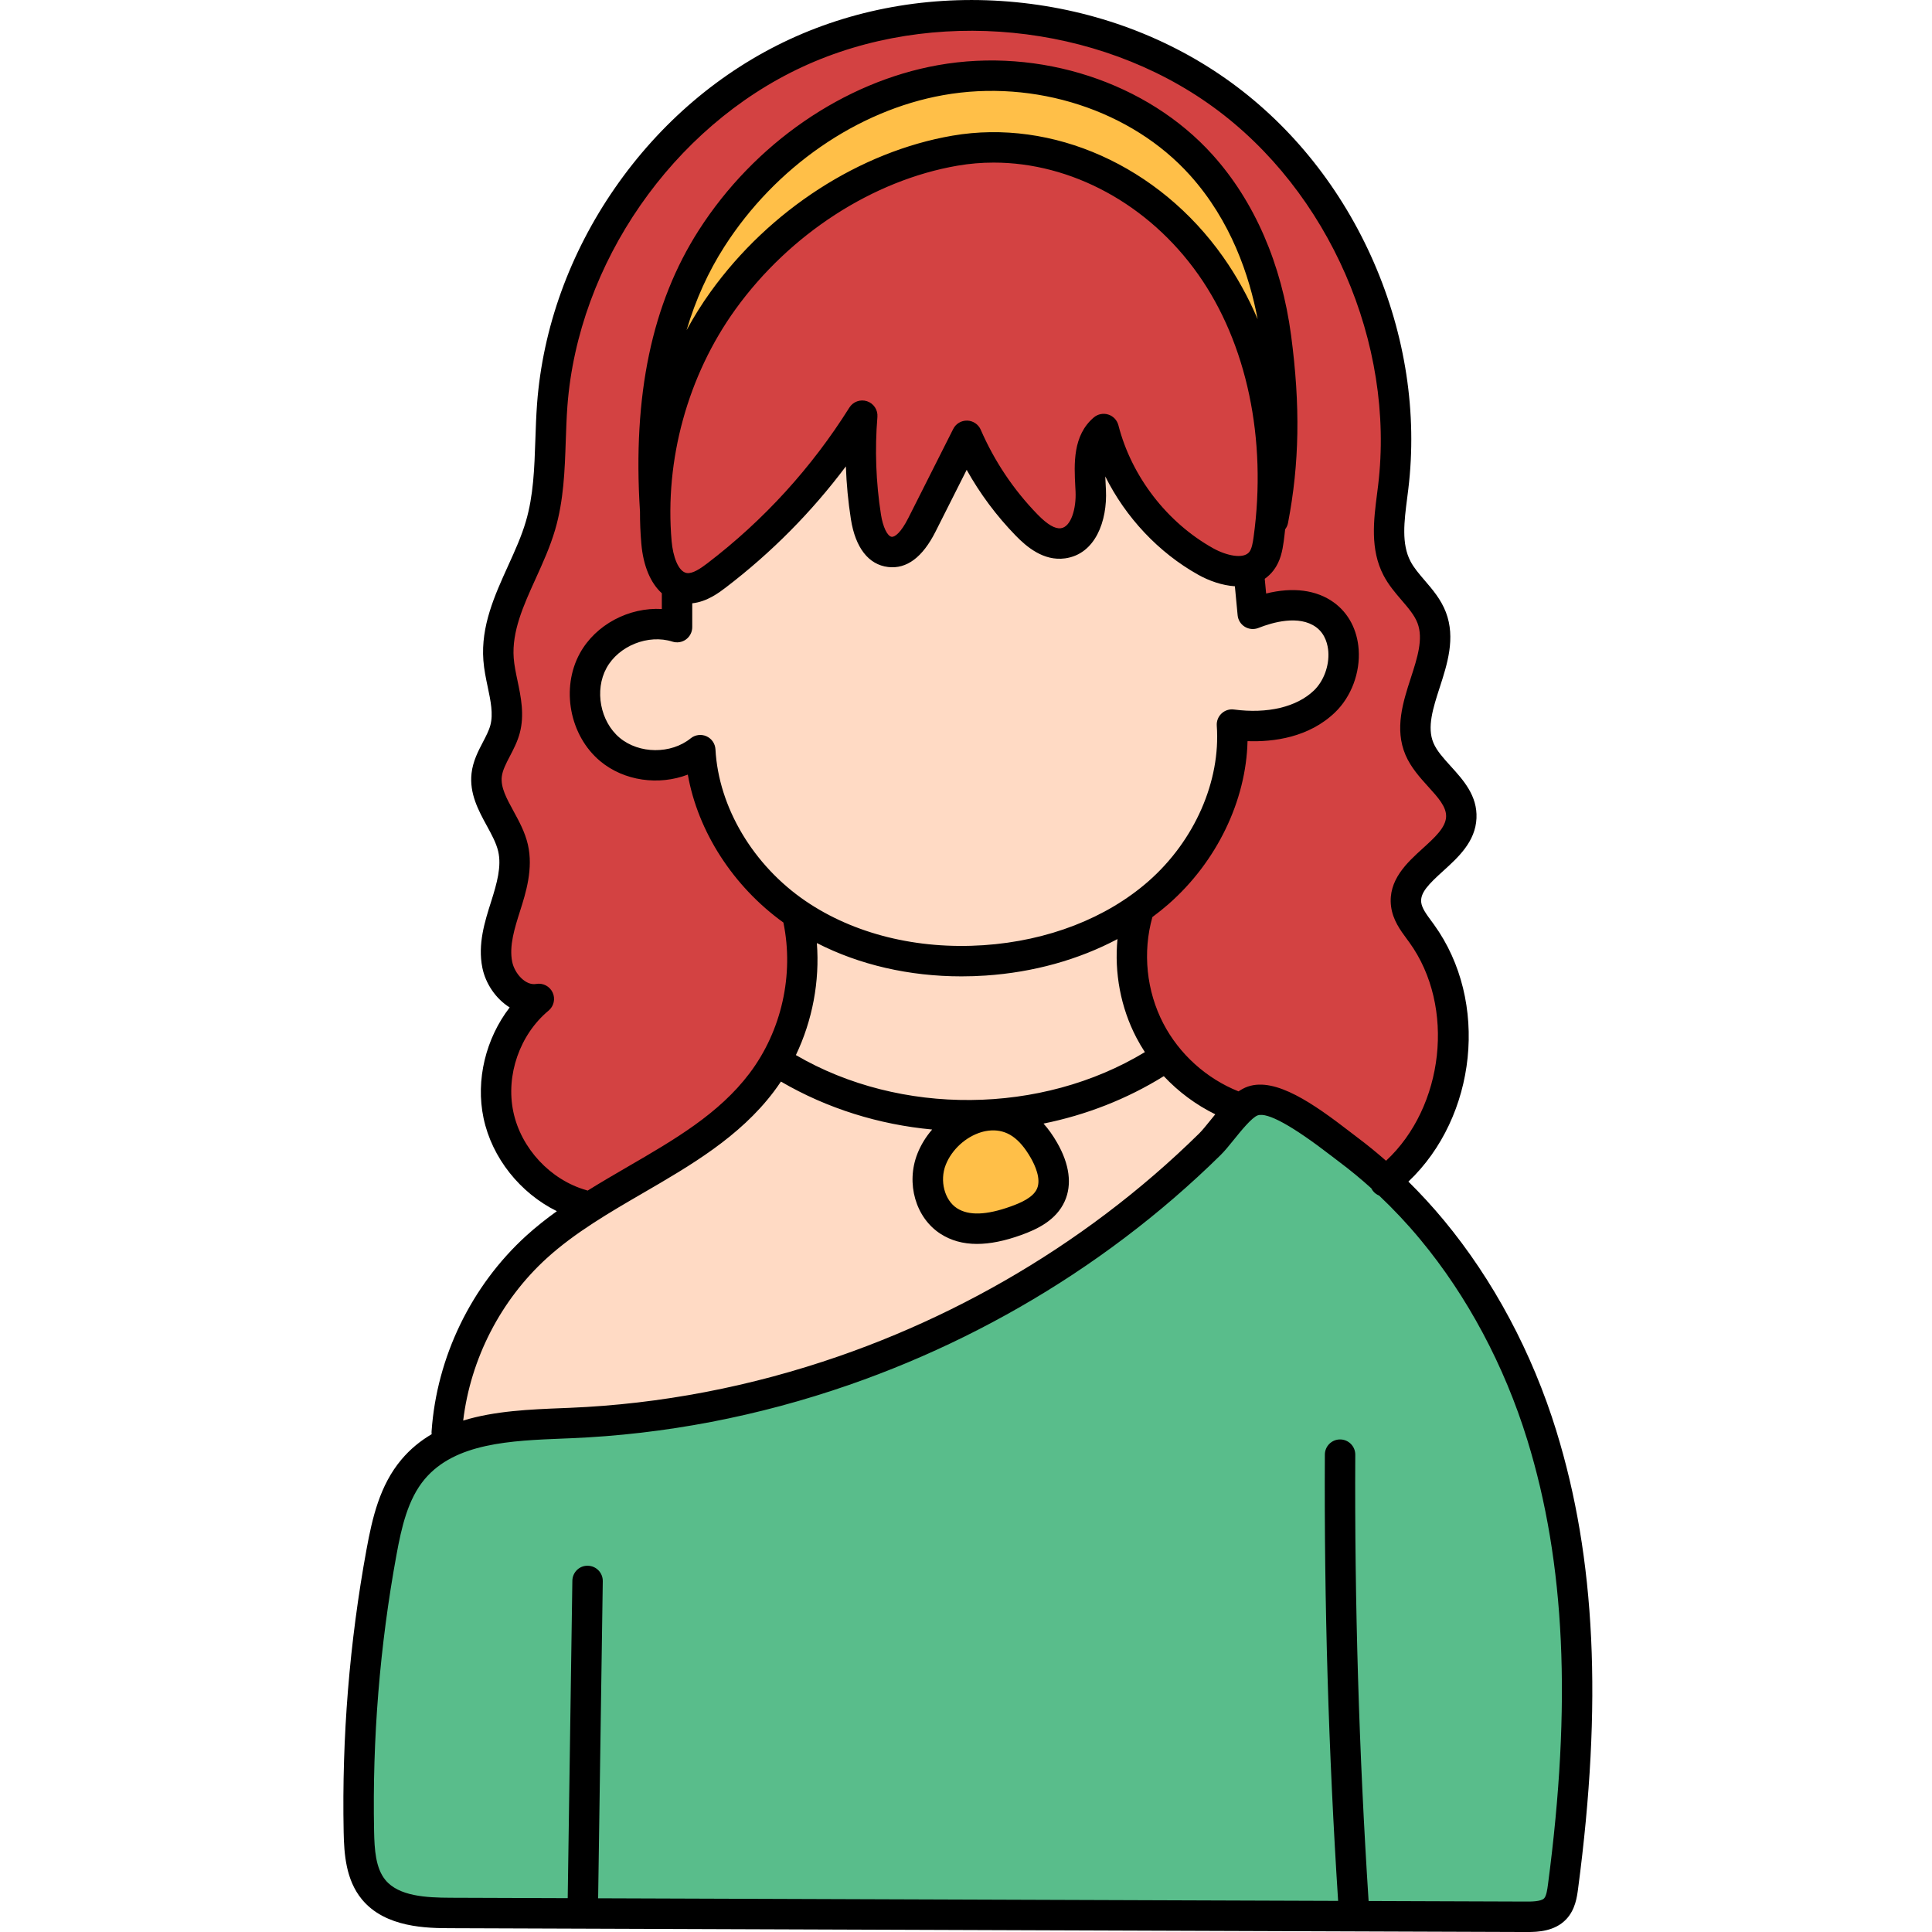 <svg height="511pt" viewBox="-90 0 511 512" width="511pt" xmlns="http://www.w3.org/2000/svg"><path d="m268.445 507.777-.242-3.73c-2.559-39.469-3.75-79.355-3.539-118.551-.27 39.066.91 78.766 3.441 118.004l.273 4.273-204.426-.719 1.289-88.082-1.348 88.082-35.008-.125c-7.426-.035-15.727-.543-20.352-6.188-3.391-4.125-3.789-9.84-3.902-15.34-.496-24.809 1.527-49.742 6.016-74.117 1.414-7.727 3.227-15.781 8.34-21.871 9.223-10.961 24.77-11.586 39.805-12.188l1.801-.074c12.207-.5 24.523-1.93 36.594-4.25 12.094-2.316 24.219-5.57 36.035-9.672 20.582-7.148 40.234-16.855 58.406-28.84 9.215-6.086 18.09-12.789 26.371-19.93 4.195-3.621 8.289-7.395 12.168-11.211.875-.859 1.906-2.129 2.996-3.477l.223-.273c3.629-4.504 5.887-6.938 8.133-7.707.676-.227 1.398-.34 2.156-.34 2.762 0 7.664 1.34 21.18 11.77l.242.188c.652.496 1.234.945 1.738 1.316 2.945 2.211 5.883 4.633 8.75 7.207l.59.531.344.715.695.281.523.48c3.98 3.762 7.766 7.801 11.254 12.004 12.785 15.418 22.84 34.25 29.07 54.465 10.234 33.156 12.023 71.16 5.625 119.594l-.012.102c-.312 2.277-.684 4.285-2.07 5.734-1.848 1.938-4.77 2.102-7.602 2.102zm0 0" fill="#59bd8b"/><path d="m63.59 319.195c-10.844-3.199-19.637-12.695-21.969-23.727-2.34-11.125 1.961-23.469 10.699-30.719-.445.023-.875.062-1.309.062-4.855 0-8.812-4.75-9.699-9.152-1.051-5.242.684-10.672 2.207-15.465 1.441-4.559 3.211-10.164 1.969-15.484-.637-2.754-1.992-5.234-3.422-7.859-2.09-3.832-4.027-7.395-3.566-11.461.285-2.438 1.434-4.645 2.543-6.777l.051-.098c.883-1.684 1.793-3.43 2.285-5.277 1.047-3.91.195-7.988-.629-11.93-.465-2.191-.934-4.406-1.094-6.617-.609-8.09 2.844-15.691 6.188-23.047l.059-.129c1.781-3.941 3.629-8.02 4.844-12.152 2.18-7.395 2.438-15.195 2.691-22.734l.027-.805c.102-2.793.203-5.68.422-8.508 2.934-39.223 28.895-76.691 64.598-93.227 14.035-6.496 30.07-9.934 46.375-9.934 24.293 0 47.914 7.453 66.52 20.98 31.816 23.141 50.023 64.934 45.305 103.992l-.277 2.25c-.855 6.629-1.738 13.445 1.285 19.254 1.105 2.105 2.629 3.891 4.238 5.777 1.941 2.246 3.898 4.52 4.961 7.293 2.086 5.516.156 11.473-1.711 17.234-1.914 5.902-3.891 12.008-1.531 17.562 1.152 2.707 3.27 5.039 5.316 7.293 2.938 3.242 5.961 6.578 5.766 10.863-.203 4.535-3.91 7.898-7.5 11.148-4.531 4.105-7.691 7.359-7.117 11.895.328 2.551 1.898 4.699 3.43 6.777.238.301.465.617.691.93 13.348 18.484 10.277 47.402-6.699 63.148l-2.645 2.457-2.711-2.383c-2.492-2.184-4.941-4.18-7.289-5.93-.566-.422-1.25-.953-2.004-1.543-7.348-5.66-15.684-11.719-21.426-11.719-.723 0-1.359.102-1.953.301-.449.156-.973.43-1.562.824l-1.746 1.168-1.953-.781c-9.348-3.727-17.363-10.965-21.996-19.855-4.941-9.504-6.105-20.852-3.203-31.145l.371-1.312 1.094-.812c1.539-1.145 2.855-2.203 4.027-3.238 11.91-10.457 19.223-25.508 19.566-40.266l.098-4.051 4.051.148c.488.016.988.027 1.504.027 5.465 0 13.156-1.133 18.777-6.535 3.457-3.328 5.391-8.496 5.043-13.488-.285-4.031-2.039-7.414-4.941-9.52-2.309-1.668-5.207-2.516-8.605-2.516-1.891 0-3.918.266-6.031.789l-4.504 1.121-.828-8.703v-2.266l1.699-1.207c.559-.391 1.051-.863 1.473-1.402 1.246-1.625 1.629-3.789 1.914-5.863.09-.664.16-1.324.234-1.988l.242-2.141.672-.875c2.949-15.316 3.191-30.25.789-48.402-2.414-18.18-9.262-33.992-19.801-45.723-13.344-14.836-34.152-23.695-55.668-23.695-4.531 0-9.059.398-13.453 1.18-23.906 4.27-46.602 19.949-60.707 41.945-11.969 18.668-16.867 42.23-14.977 72.023l.008.129v.125c0 2.926.117 5.715.348 8.344.418 4.734 1.887 8.457 4.129 10.473l1.324 1.191v10.203l-4.227-.246c-.355-.02-.711-.031-1.066-.031-6.941 0-13.742 3.902-16.926 9.711-4.191 7.629-2.242 17.98 4.438 23.57 3.246 2.711 7.551 4.203 12.113 4.203 2.477 0 4.871-.438 7.113-1.297l4.527-1.746.848 4.777c2.492 14.047 11.363 27.754 23.73 36.664l1.262.91.316 1.523c3.09 14.91-.543 31.059-9.715 43.195-8.582 11.359-20.652 18.367-33.434 25.785-3.387 1.961-6.984 4.059-10.543 6.277l-1.82 1.133zm0 0" fill="#d34242"/><path d="m91.867 155.879c-.297 0-.586-.02-.867-.059-4.078-.559-6.887-5.07-7.5-12.059-1.965-22.457 4.469-45.82 17.648-64.102 14.996-20.816 37.965-35.66 61.445-39.703 3.332-.578 6.785-.867 10.258-.867 22.145 0 43.629 11.719 57.469 31.344 10.629 15.066 16.484 35.023 16.484 56.195 0 5.348-.379 10.801-1.117 16.211-.285 2.074-.672 4.234-1.934 5.863-.922 1.195-2.727 2.637-6.031 2.637-2.609 0-5.773-.934-8.688-2.559-13.172-7.367-23.273-20.484-27.016-35.09-4.168 3.473-3.84 9.66-3.551 15.113l.059 1.227c.289 6.172-1.879 13.152-7.316 13.918-.301.043-.609.066-.926.066-2.695 0-5.461-1.562-8.711-4.91-6.684-6.883-12.008-14.828-15.828-23.621l-11.949 23.574c-2.449 4.852-5.031 7.207-7.895 7.207h-.23l-.328-.031c-4.336-.5-5.828-6.023-6.336-9.273-1.383-8.816-1.711-17.836-.973-26.801-10.344 16.363-23.332 30.602-38.664 42.309-2.32 1.773-4.836 3.41-7.504 3.41zm0 0" fill="#d34242"/><path d="m87.609 86.359c2.504-8.41 6.039-16.211 10.508-23.18 14.102-21.98 36.773-37.648 60.652-41.91 4.43-.785 8.977-1.188 13.523-1.188 21.449 0 42.215 8.855 55.543 23.684 9.371 10.422 15.902 24.281 18.887 40.082l-7.609 2.312c-2.41-5.652-5.352-10.957-8.738-15.77-13.855-19.641-35.375-31.367-57.566-31.367-3.438 0-6.879.293-10.227.867-23.488 4.047-46.477 18.898-61.492 39.734-2.16 3-4.223 6.293-6.137 9.793zm0 0" fill="#ffbf48"/><path d="m168.473 325.59c-2.895 0-5.422-.68-7.52-2.023-4.922-3.184-6.914-10.363-4.539-16.359 2.039-5.176 6.629-9.391 11.977-11 1.07-.328 2.23-.535 3.426-.617.184-.016.363-.02.547-.02.117-.004.234-.004.352-.004 2.73 0 5.242.789 7.469 2.344 2.203 1.547 4.145 3.809 5.938 6.926 1.828 3.168 3.637 7.801 1.848 11.828-1.66 3.703-5.801 5.586-9.227 6.812-3.945 1.422-7.309 2.113-10.27 2.113zm0 0" fill="#ffbf48"/><g fill="#ffdac4"><path d="m164.316 254.688c-16.418 0-31.484-4.352-43.566-12.582-14.926-10.156-24.754-26.754-25.652-43.309-3.246 2.574-7.441 4-11.863 4-4.543 0-8.836-1.492-12.086-4.207-6.656-5.574-8.598-15.891-4.418-23.488 3.176-5.789 9.953-9.684 16.867-9.684 1.84 0 3.633.273 5.32.812l.035-6.352v-3.602l3.586-.375c2.867-.301 5.559-2.375 6.855-3.371 11.773-8.992 22.223-19.527 31.07-31.332l6.809-9.086.391 11.348c.148 4.457.582 9.008 1.285 13.523.508 3.254 2.012 8.797 6.383 9.312.215.023.434.039.652.039 2.797 0 5.441-2.438 7.867-7.238l11.652-23.105 3.672 6.578c3.367 6.027 7.523 11.605 12.359 16.582 2.055 2.113 5.195 4.922 8.719 4.922.316 0 .641-.023.961-.066 6.316-.875 7.605-9.188 7.375-13.965l-.09-1.82c-.035-.617-.066-1.234-.086-1.848l7.582-1.891c5.109 10.266 13.285 18.914 23.012 24.355 2.594 1.449 5.512 2.375 8.008 2.539l3.398.223 1.055 11.066c2.664-1.008 6.625-2.246 10.613-2.246 3.34 0 6.203.852 8.52 2.527 3.906 2.84 4.746 7.16 4.902 9.48.355 4.949-1.562 10.102-5.012 13.426-4.379 4.207-11.066 6.523-18.836 6.523-1.844 0-3.754-.129-5.68-.387 1.113 15.953-6.336 33.004-19.477 44.535-11.797 10.367-28.152 16.742-46.059 17.953-2.039.137-4.098.207-6.125.207zm0 0"/><path d="m28.273 375.98c2.086-17.27 10.633-33.859 23.449-45.508 7.766-7.07 17.129-12.504 26.184-17.762 12.219-7.094 24.855-14.43 33.457-25.805.559-.746 1.141-1.57 1.77-2.504l2.09-3.121 3.246 1.895c11.473 6.691 24.766 10.906 38.438 12.18l7.754.727-5.105 5.879c-1.375 1.586-2.453 3.344-3.207 5.23-.672 1.703-1.016 3.52-1.016 5.379 0 4.594 2.141 8.828 5.59 11.047 2.125 1.367 4.578 2.035 7.492 2.035 2.969 0 6.449-.711 10.344-2.113 3.66-1.32 7.621-3.164 9.262-6.84 1.805-4.043-.012-8.703-1.852-11.902-.969-1.688-1.984-3.117-3.105-4.379l-4.617-5.199 6.816-1.379c11.004-2.227 21.281-6.277 30.539-12.043l2.785-1.738 2.246 2.395c3.594 3.836 7.801 6.949 12.496 9.258l4.531 2.227-3.203 3.902c-.449.547-.891 1.082-1.32 1.621-1.277 1.582-2.316 2.852-3.211 3.734-3.84 3.793-7.93 7.562-12.156 11.211-8.297 7.148-17.168 13.852-26.371 19.93-18.16 11.98-37.805 21.68-58.391 28.832-23.715 8.23-48.148 12.914-72.621 13.918l-1.742.082c-8.215.32-17.5.684-25.426 3.117l-5.883 1.805zm0 0"/><path d="m165.914 295.52c-17.125 0-33.555-4.309-47.508-12.457l-3.176-1.855 1.582-3.316c4.109-8.621 5.898-18.191 5.184-27.668l-.539-7.121 6.352 3.258c10.699 5.488 23.316 8.391 36.484 8.391 2.078 0 4.145-.07 6.141-.211 11.973-.801 23.496-3.984 33.336-9.211l6.57-3.492-.715 7.406c-.789 8.227.832 16.703 4.566 23.871.633 1.219 1.305 2.363 2.055 3.512l2.277 3.469-3.551 2.148c-14.344 8.688-31.309 13.277-49.059 13.277zm0 0"/></g><path d="m321.953 379.215c-6.398-20.727-16.715-40.043-29.836-55.859-2.988-3.602-6.121-7.004-9.375-10.219 18.078-17.133 21.508-47.719 6.785-68.105-.223-.309-.453-.621-.68-.93-1.293-1.75-2.512-3.402-2.703-4.922-.332-2.582 1.977-4.883 5.816-8.363 4.004-3.637 8.547-7.758 8.824-13.984.27-5.961-3.492-10.109-6.812-13.77-1.906-2.098-3.703-4.078-4.586-6.16-1.77-4.156-.105-9.285 1.652-14.711 1.988-6.137 4.242-13.094 1.648-19.922-1.297-3.414-3.594-6.094-5.625-8.453-1.473-1.719-2.867-3.34-3.766-5.066-2.434-4.664-1.672-10.566-.871-16.816.102-.777.203-1.551.293-2.32 2.422-20.031-.746-40.82-9.152-60.121-8.41-19.297-21.48-35.773-37.801-47.637-16.316-11.867-36.02-19.223-56.973-21.273-20.957-2.051-41.707 1.348-60.012 9.824-18.312 8.48-34.324 22.105-46.316 39.41-11.992 17.305-19.129 37.086-20.637 57.207-.234 3.168-.344 6.371-.449 9.469-.258 7.645-.504 14.867-2.527 21.719-1.148 3.91-2.879 7.723-4.711 11.754-3.551 7.828-7.227 15.926-6.539 25.039.184 2.453.68 4.809 1.16 7.082.77 3.656 1.492 7.109.691 10.105-.379 1.422-1.156 2.906-1.973 4.473-1.242 2.375-2.648 5.062-3.012 8.254-.617 5.371 1.852 9.891 4.027 13.879 1.301 2.375 2.523 4.617 3.035 6.824.918 3.949-.312 8.383-1.887 13.352-1.676 5.27-3.57 11.242-2.312 17.484.844 4.195 3.562 8.238 7.242 10.52-6.312 8.184-9.059 19.203-6.926 29.32 2.227 10.582 9.738 19.898 19.43 24.676-2.801 2.02-5.523 4.156-8.09 6.488-14.602 13.277-23.754 32.188-25.113 51.875-.02.25-.004.496.023.738-2.953 1.734-5.664 3.926-8.016 6.723-5.75 6.836-7.715 15.484-9.238 23.758-4.527 24.648-6.57 49.859-6.07 74.922.117 5.941.598 12.711 4.824 17.855 6.238 7.598 17.449 7.637 23.473 7.656l285.008 1.012h.449c2.68 0 7.176-.16 10.223-3.363 2.426-2.555 2.867-5.895 3.16-8.105 6.48-49.031 4.652-87.582-5.758-121.316zm-257.062-63.809c-9.535-2.723-17.312-11.07-19.352-20.77-2.043-9.703 1.711-20.477 9.336-26.809 1.406-1.172 1.852-3.141 1.082-4.801-.773-1.66-2.57-2.594-4.363-2.27-2.797.5-5.727-2.758-6.359-5.891-.844-4.199.648-8.906 2.094-13.457 1.5-4.719 3.551-11.188 2.059-17.613-.762-3.277-2.312-6.117-3.812-8.863-1.836-3.363-3.422-6.266-3.098-9.098.195-1.699 1.145-3.516 2.148-5.438.941-1.801 2.008-3.84 2.617-6.125 1.301-4.855.293-9.629-.59-13.844-.445-2.113-.867-4.113-1.012-6.031-.527-7.059 2.566-13.879 5.844-21.102 1.863-4.109 3.789-8.355 5.102-12.805 2.312-7.836 2.586-15.918 2.848-23.727.105-3.02.211-6.137.434-9.141 2.836-37.832 27.871-73.961 62.301-89.902 34.426-15.941 78.172-11.66 108.855 10.652 30.688 22.312 48.242 62.605 43.691 100.27-.09.75-.188 1.504-.285 2.262-.883 6.871-1.887 14.664 1.719 21.574 1.328 2.543 3.09 4.598 4.797 6.586 1.754 2.043 3.41 3.969 4.207 6.062 1.586 4.18-.051 9.23-1.785 14.574-2.039 6.293-4.348 13.422-1.402 20.355 1.418 3.332 3.871 6.035 6.031 8.422 2.605 2.867 4.852 5.348 4.734 7.992-.129 2.871-3.074 5.543-6.191 8.371-4.133 3.75-9.277 8.418-8.395 15.355.457 3.594 2.449 6.301 4.211 8.688.215.285.426.574.633.859 12.312 17.051 9.168 43.637-6.172 57.871-2.457-2.152-4.969-4.207-7.535-6.129-.555-.414-1.207-.918-1.941-1.484-9.691-7.473-19.77-14.562-27.125-12.055-.855.293-1.688.734-2.496 1.281-8.496-3.391-15.699-9.871-19.926-17.988-4.477-8.602-5.531-18.883-2.898-28.211 1.48-1.102 2.918-2.246 4.293-3.449 12.797-11.242 20.551-27.426 20.918-43.168 6.887.242 16.262-.953 23.195-7.629 4.289-4.129 6.688-10.508 6.258-16.645-.367-5.242-2.703-9.672-6.578-12.477-4.605-3.336-10.855-4.137-17.945-2.371l-.371-3.895c0-.004 0-.004 0-.004.84-.598 1.629-1.32 2.324-2.227 1.859-2.422 2.379-5.281 2.719-7.777.145-1.039.246-2.074.363-3.109.363-.477.637-1.035.758-1.664 3.035-15.785 3.289-31.113.824-49.699-2.52-18.984-9.707-35.539-20.793-47.867-17.301-19.242-45.879-28.578-72.801-23.777-24.98 4.453-48.668 20.797-63.363 43.715-12.449 19.418-17.555 43.77-15.609 74.445.004.02.008.039.012.059-.008 2.879.105 5.758.359 8.621.512 5.887 2.453 10.426 5.43 13.109v4.172c-8.656-.492-17.516 4.082-21.73 11.754-5.074 9.25-2.711 21.797 5.391 28.562 6.355 5.309 15.582 6.508 23.223 3.57 2.684 15.094 11.984 29.59 25.328 39.203 2.859 13.805-.48 28.719-8.98 39.969-8.102 10.723-19.836 17.535-32.262 24.746-3.535 2.055-7.117 4.137-10.645 6.336-.109-.039-.207-.094-.32-.129zm113-14.219c1.707 1.191 3.262 3.035 4.762 5.637 1.117 1.949 2.824 5.605 1.656 8.215-1.027 2.305-4.238 3.707-6.922 4.672-6.484 2.332-11.156 2.492-14.273.484-3.312-2.133-4.652-7.301-2.98-11.516 1.582-4.008 5.277-7.398 9.414-8.641.746-.227 1.629-.402 2.582-.461.098-.004.199-.008.297-.012 1.695-.047 3.609.328 5.465 1.621zm-57.473-21.578c4.391-9.195 6.34-19.531 5.559-29.691 11.277 5.777 24.48 8.828 38.32 8.828 2.125 0 4.266-.07 6.414-.215 12.691-.855 24.656-4.211 34.934-9.668-.867 8.938.844 18.117 4.996 26.098.691 1.324 1.445 2.613 2.262 3.859-27.449 16.621-64.773 16.969-92.484.789zm74.051-150.586.062 1.211c.215 4.5-1.176 9.379-3.875 9.75-1.559.219-3.598-.98-6.211-3.664-6.348-6.531-11.402-14.078-15.035-22.43-.621-1.434-2.02-2.379-3.582-2.426-1.602-.031-3.012.82-3.715 2.219l-11.891 23.582c-1.934 3.832-3.547 5.09-4.418 4.992-1.133-.133-2.328-2.617-2.84-5.906-1.336-8.543-1.652-17.242-.941-25.863.152-1.852-.98-3.57-2.746-4.156-1.77-.586-3.699.109-4.688 1.684-10.012 15.953-22.68 29.844-37.648 41.277-1.816 1.391-3.891 2.773-5.395 2.57-2.32-.324-3.711-4.477-4.059-8.453-1.887-21.508 4.277-43.891 16.898-61.41 14.406-19.988 36.418-34.23 58.887-38.102 3.176-.547 6.375-.812 9.574-.812 20.531 0 41.043 10.988 54.199 29.648h.004c12.883 18.27 18.23 43.625 14.672 69.562-.211 1.535-.473 3.105-1.125 3.957-1.543 2-6.102.996-9.613-.965-12.23-6.836-21.613-19.02-25.094-32.59-.348-1.348-1.359-2.422-2.684-2.84-1.324-.422-2.773-.133-3.832.766-5.621 4.777-5.223 12.332-4.906 18.398zm39.172-60.934c-16.996-24.102-45.152-36.715-71.734-32.137-24.5 4.219-48.449 19.672-64.059 41.336-2.348 3.254-4.473 6.676-6.398 10.211 2.406-8.105 5.746-15.469 10.035-22.16 13.504-21.062 35.184-36.062 57.988-40.129 24.246-4.32 49.91 4.012 65.391 21.23 10.855 12.074 15.746 26.613 17.926 38.152-2.492-5.863-5.547-11.395-9.148-16.504zm-142.336 101.363c1.035-.762 1.648-1.969 1.648-3.258v-6.316c3.934-.406 7.176-2.875 8.883-4.18 12.094-9.238 22.762-20 31.828-32.102.164 4.688.609 9.363 1.332 13.996 1.184 7.562 4.688 12.062 9.867 12.672 4.918.578 9.133-2.578 12.559-9.371l8.258-16.379c3.539 6.34 7.887 12.176 12.984 17.422 2.887 2.969 7.395 6.824 13.098 6.035 8.023-1.113 11.215-9.906 10.824-18.125l-.066-1.246c-.039-.777-.082-1.562-.109-2.336 5.41 10.859 14.109 20.176 24.641 26.059 2.867 1.602 6.328 2.824 9.703 3.043l.73 7.684c.121 1.262.828 2.395 1.91 3.055 1.082.664 2.414.777 3.594.309 3.758-1.492 10.738-3.504 15.27-.223 2.57 1.863 3.145 4.879 3.258 6.508.266 3.766-1.23 7.797-3.805 10.277-4.562 4.391-12.293 6.234-21.203 5.051-1.207-.164-2.41.23-3.293 1.062-.883.828-1.344 2.016-1.258 3.223 1.055 14.691-5.875 30.48-18.086 41.211-11.148 9.789-26.664 15.812-43.699 16.961-17.609 1.188-34.363-2.965-47.168-11.688-13.922-9.484-23.082-24.895-23.902-40.215-.082-1.512-1.004-2.852-2.391-3.469-1.383-.613-2.996-.402-4.172.551-5.223 4.23-13.664 4.164-18.82-.141-5.156-4.309-6.723-12.605-3.488-18.496 3.23-5.891 11.074-9.023 17.473-6.988 1.223.391 2.559.172 3.602-.586zm-36.891 163.973c7.453-6.777 16.625-12.102 25.496-17.254 12.566-7.297 25.562-14.84 34.641-26.855.66-.875 1.293-1.773 1.902-2.688 12.289 7.172 26.047 11.406 40.082 12.707-1.648 1.902-2.984 4.059-3.902 6.379-3.113 7.875-.484 17.016 6.117 21.262 2.77 1.785 5.973 2.676 9.66 2.676 3.461 0 7.348-.785 11.707-2.355 4.188-1.504 9.281-3.883 11.555-8.969 1.973-4.414 1.27-9.781-2.035-15.523-1.121-1.949-2.312-3.617-3.59-5.043 11.223-2.27 22.059-6.465 31.871-12.566 3.891 4.152 8.531 7.602 13.645 10.109-.457.555-.906 1.109-1.344 1.652-1.098 1.355-2.133 2.637-2.902 3.398-3.836 3.773-7.859 7.484-11.965 11.023-8.152 7.035-16.887 13.637-25.961 19.621-17.887 11.801-37.23 21.352-57.496 28.391-23.336 8.102-47.383 12.711-71.469 13.703l-1.758.07c-8.699.348-18.055.727-26.418 3.301 1.977-16.387 9.938-31.918 22.164-43.039zm265.305 166.051c-.156 1.176-.391 2.953-1.008 3.602-.828.871-3.504.867-4.801.859l-41.715-.148c-2.543-39.199-3.738-78.98-3.531-118.27.012-2.227-1.781-4.039-4.008-4.051-.008 0-.016 0-.023 0-2.215 0-4.02 1.789-4.031 4.008-.207 39.293.98 79.074 3.516 118.281l-196.105-.691 1.23-84.035c.031-2.227-1.746-4.059-3.973-4.09-2.23-.066-4.059 1.746-4.09 3.973l-1.23 84.121-31.047-.109c-6.504-.023-13.734-.406-17.273-4.711-2.59-3.152-2.898-8.102-2.992-12.898-.488-24.523 1.512-49.188 5.941-73.305 1.324-7.211 2.992-14.695 7.473-20.023 8.09-9.613 22.758-10.199 36.938-10.766l1.766-.07c24.879-1.027 49.703-5.785 73.785-14.145 20.895-7.258 40.848-17.109 59.293-29.277 9.359-6.176 18.375-12.988 26.785-20.246 4.238-3.656 8.395-7.484 12.355-11.383 1.102-1.086 2.277-2.539 3.52-4.078 1.785-2.211 4.77-5.91 6.324-6.438 2.578-.879 9.168 2.758 19.602 10.805.77.594 1.457 1.121 2.035 1.555 2.891 2.164 5.715 4.492 8.457 6.969.117.23.25.457.414.672.449.586 1.031 1 1.672 1.266 3.812 3.602 7.465 7.488 10.918 11.652 12.449 15.008 22.25 33.367 28.336 53.09 10.051 32.582 11.789 70.043 5.469 117.883zm0 0"/></svg>